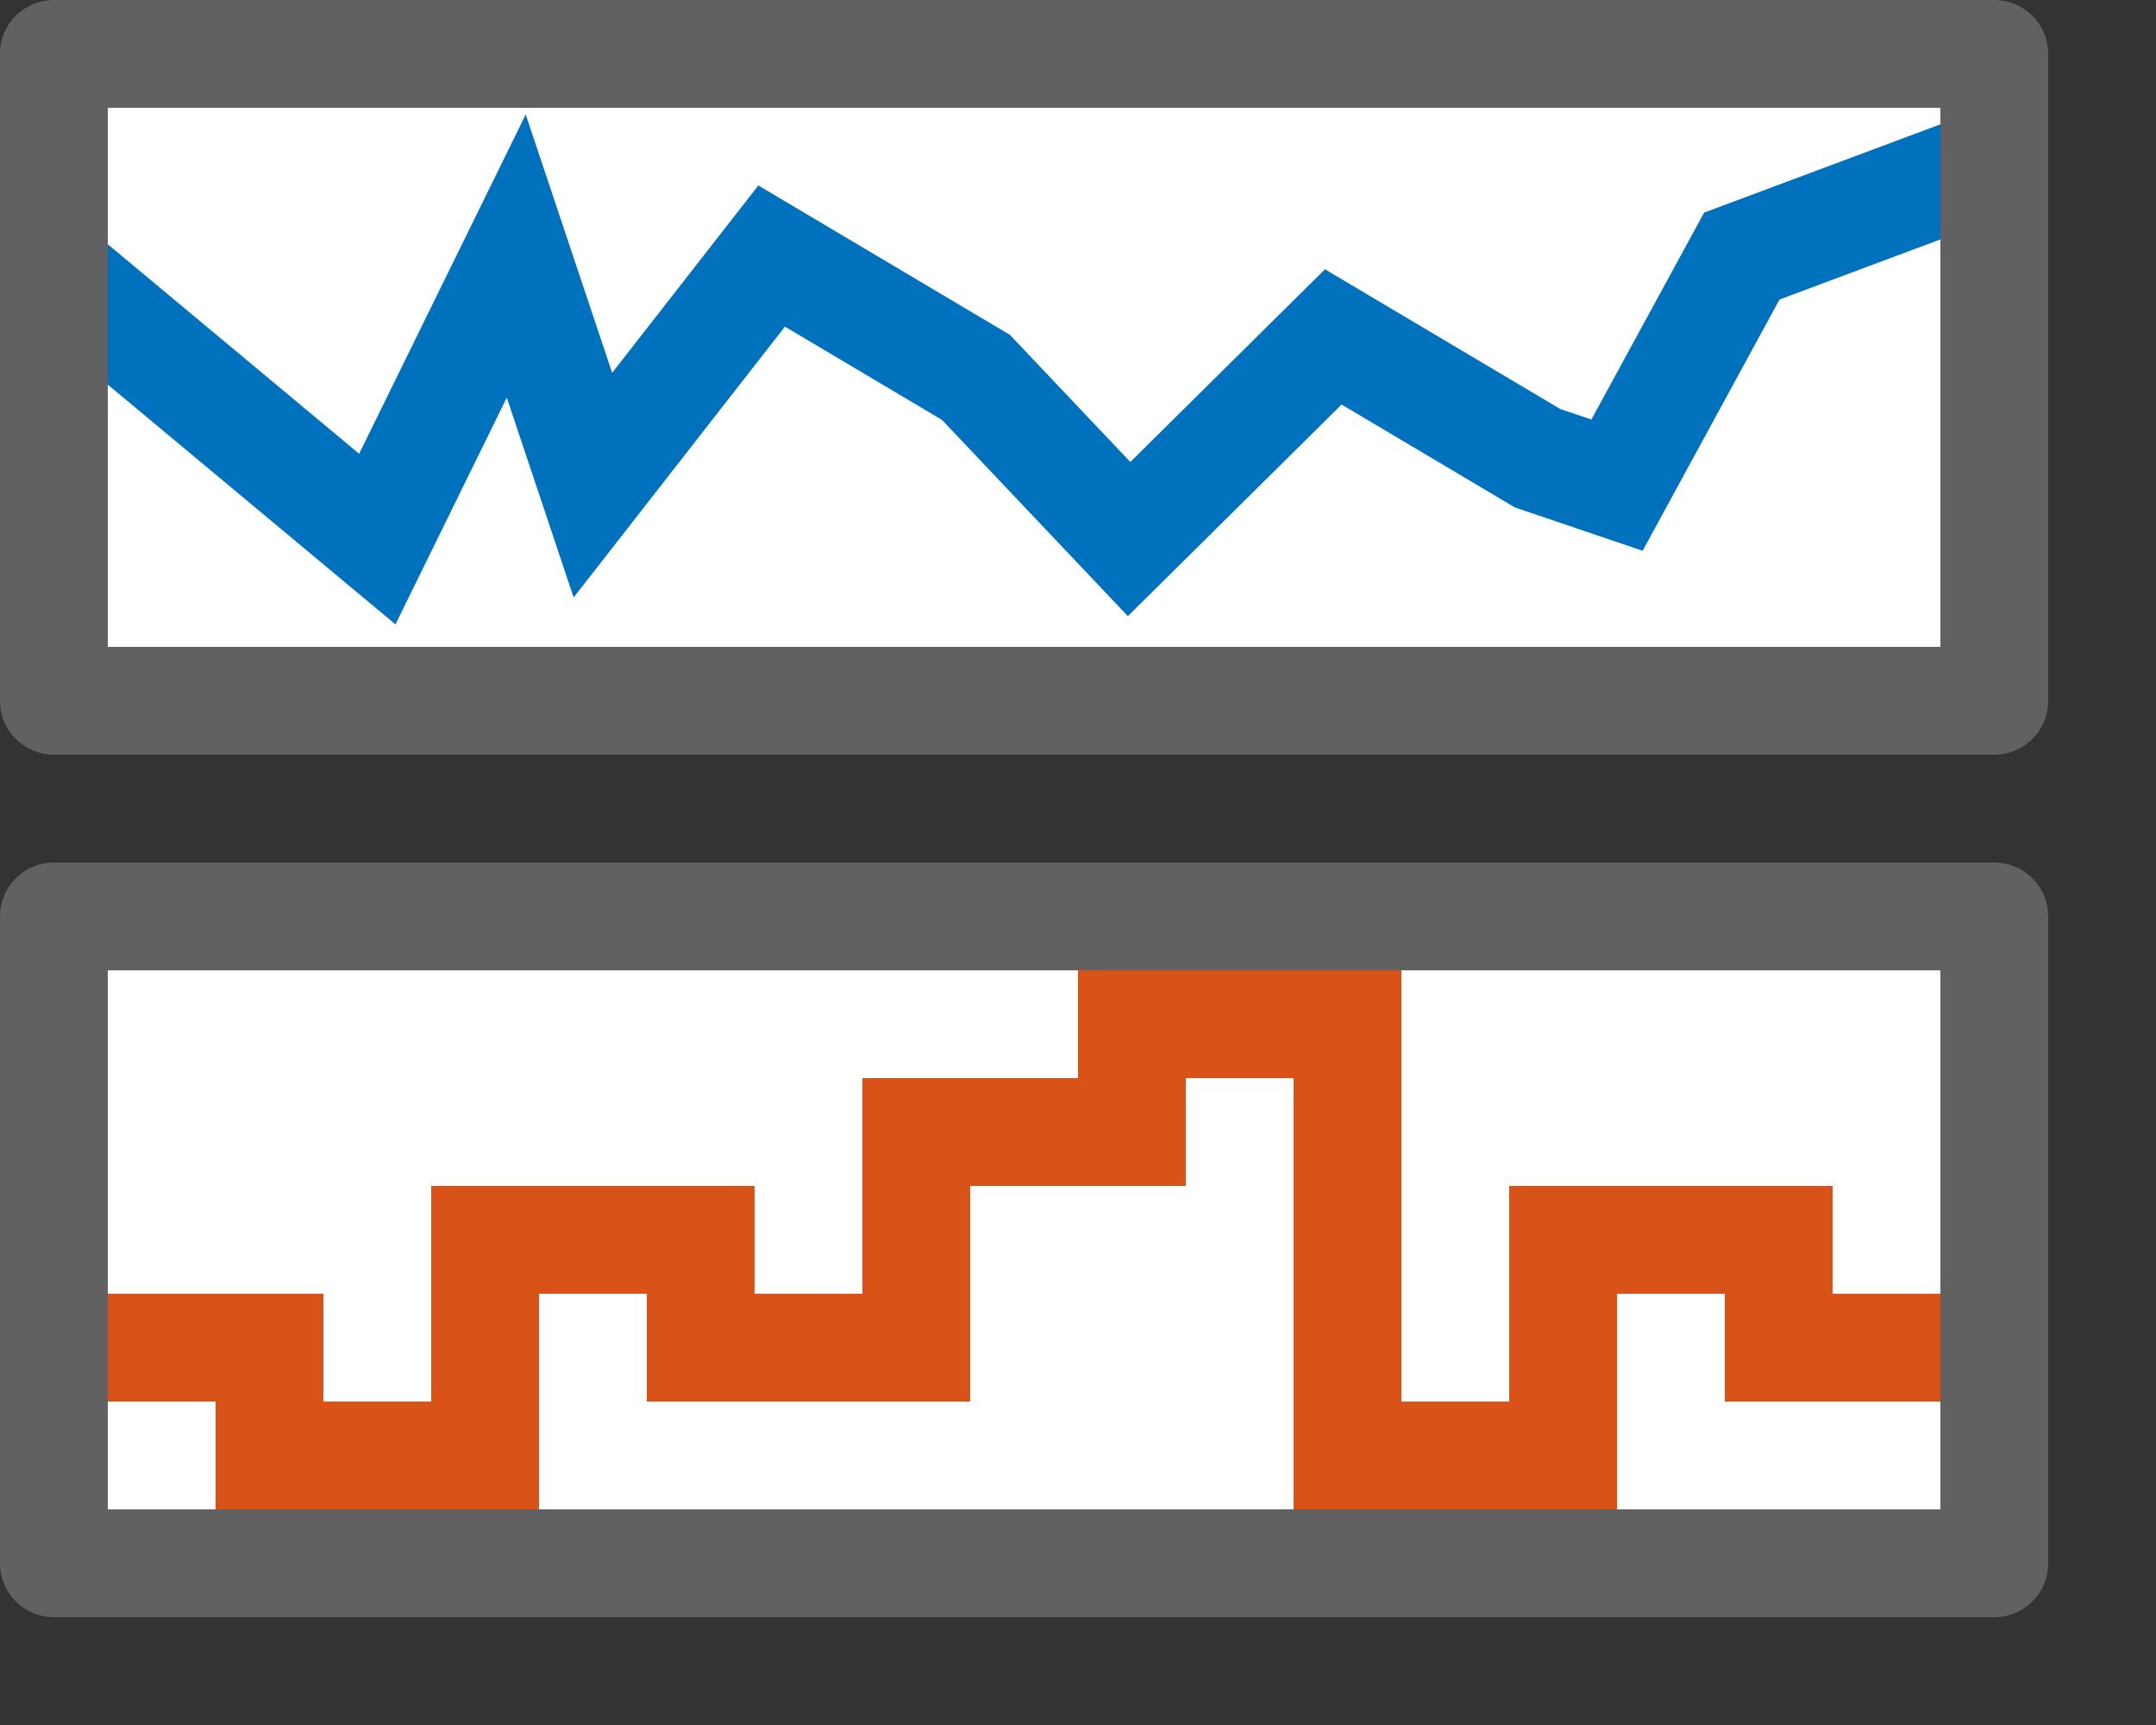 <svg width="20" height="16" viewBox="0 0 20 16" fill="none" xmlns="http://www.w3.org/2000/svg">
<rect x="0" y="0" width="20" height="16" fill="#333333" stroke="none"/>
<path d="M0.5 0.5H18.5V6.5H0.5V0.5Z" fill="white"/>
<path d="M0.5 8.5H18.5V14.5H0.5V8.5Z" fill="white"/>
<path d="M1 12.5H2.5V13.5H4.5V11.5H6.5V12.5H8.5V10.5H10.5V9.5H12.5V13.5H14.5V11.5H16.5V12.5H18" stroke="#D95319"/>
<path d="M0.5 2.5L3.5 5L4.789 2.375L5.5 4.5L7.158 2.375L9.053 3.5L10.474 5L12.368 3.125L14.263 4.25L15 4.5L16.158 2.375L18.5 1.5" stroke="#0072BD"/>
<path d="M0.5 0.5H18.5V6.5H0.5V0.5Z" stroke="#616161" stroke-linejoin="round"/>
<path d="M0.5 8.5H18.5V14.5H0.5V8.5Z" stroke="#616161" stroke-linejoin="round"/>

</svg>
